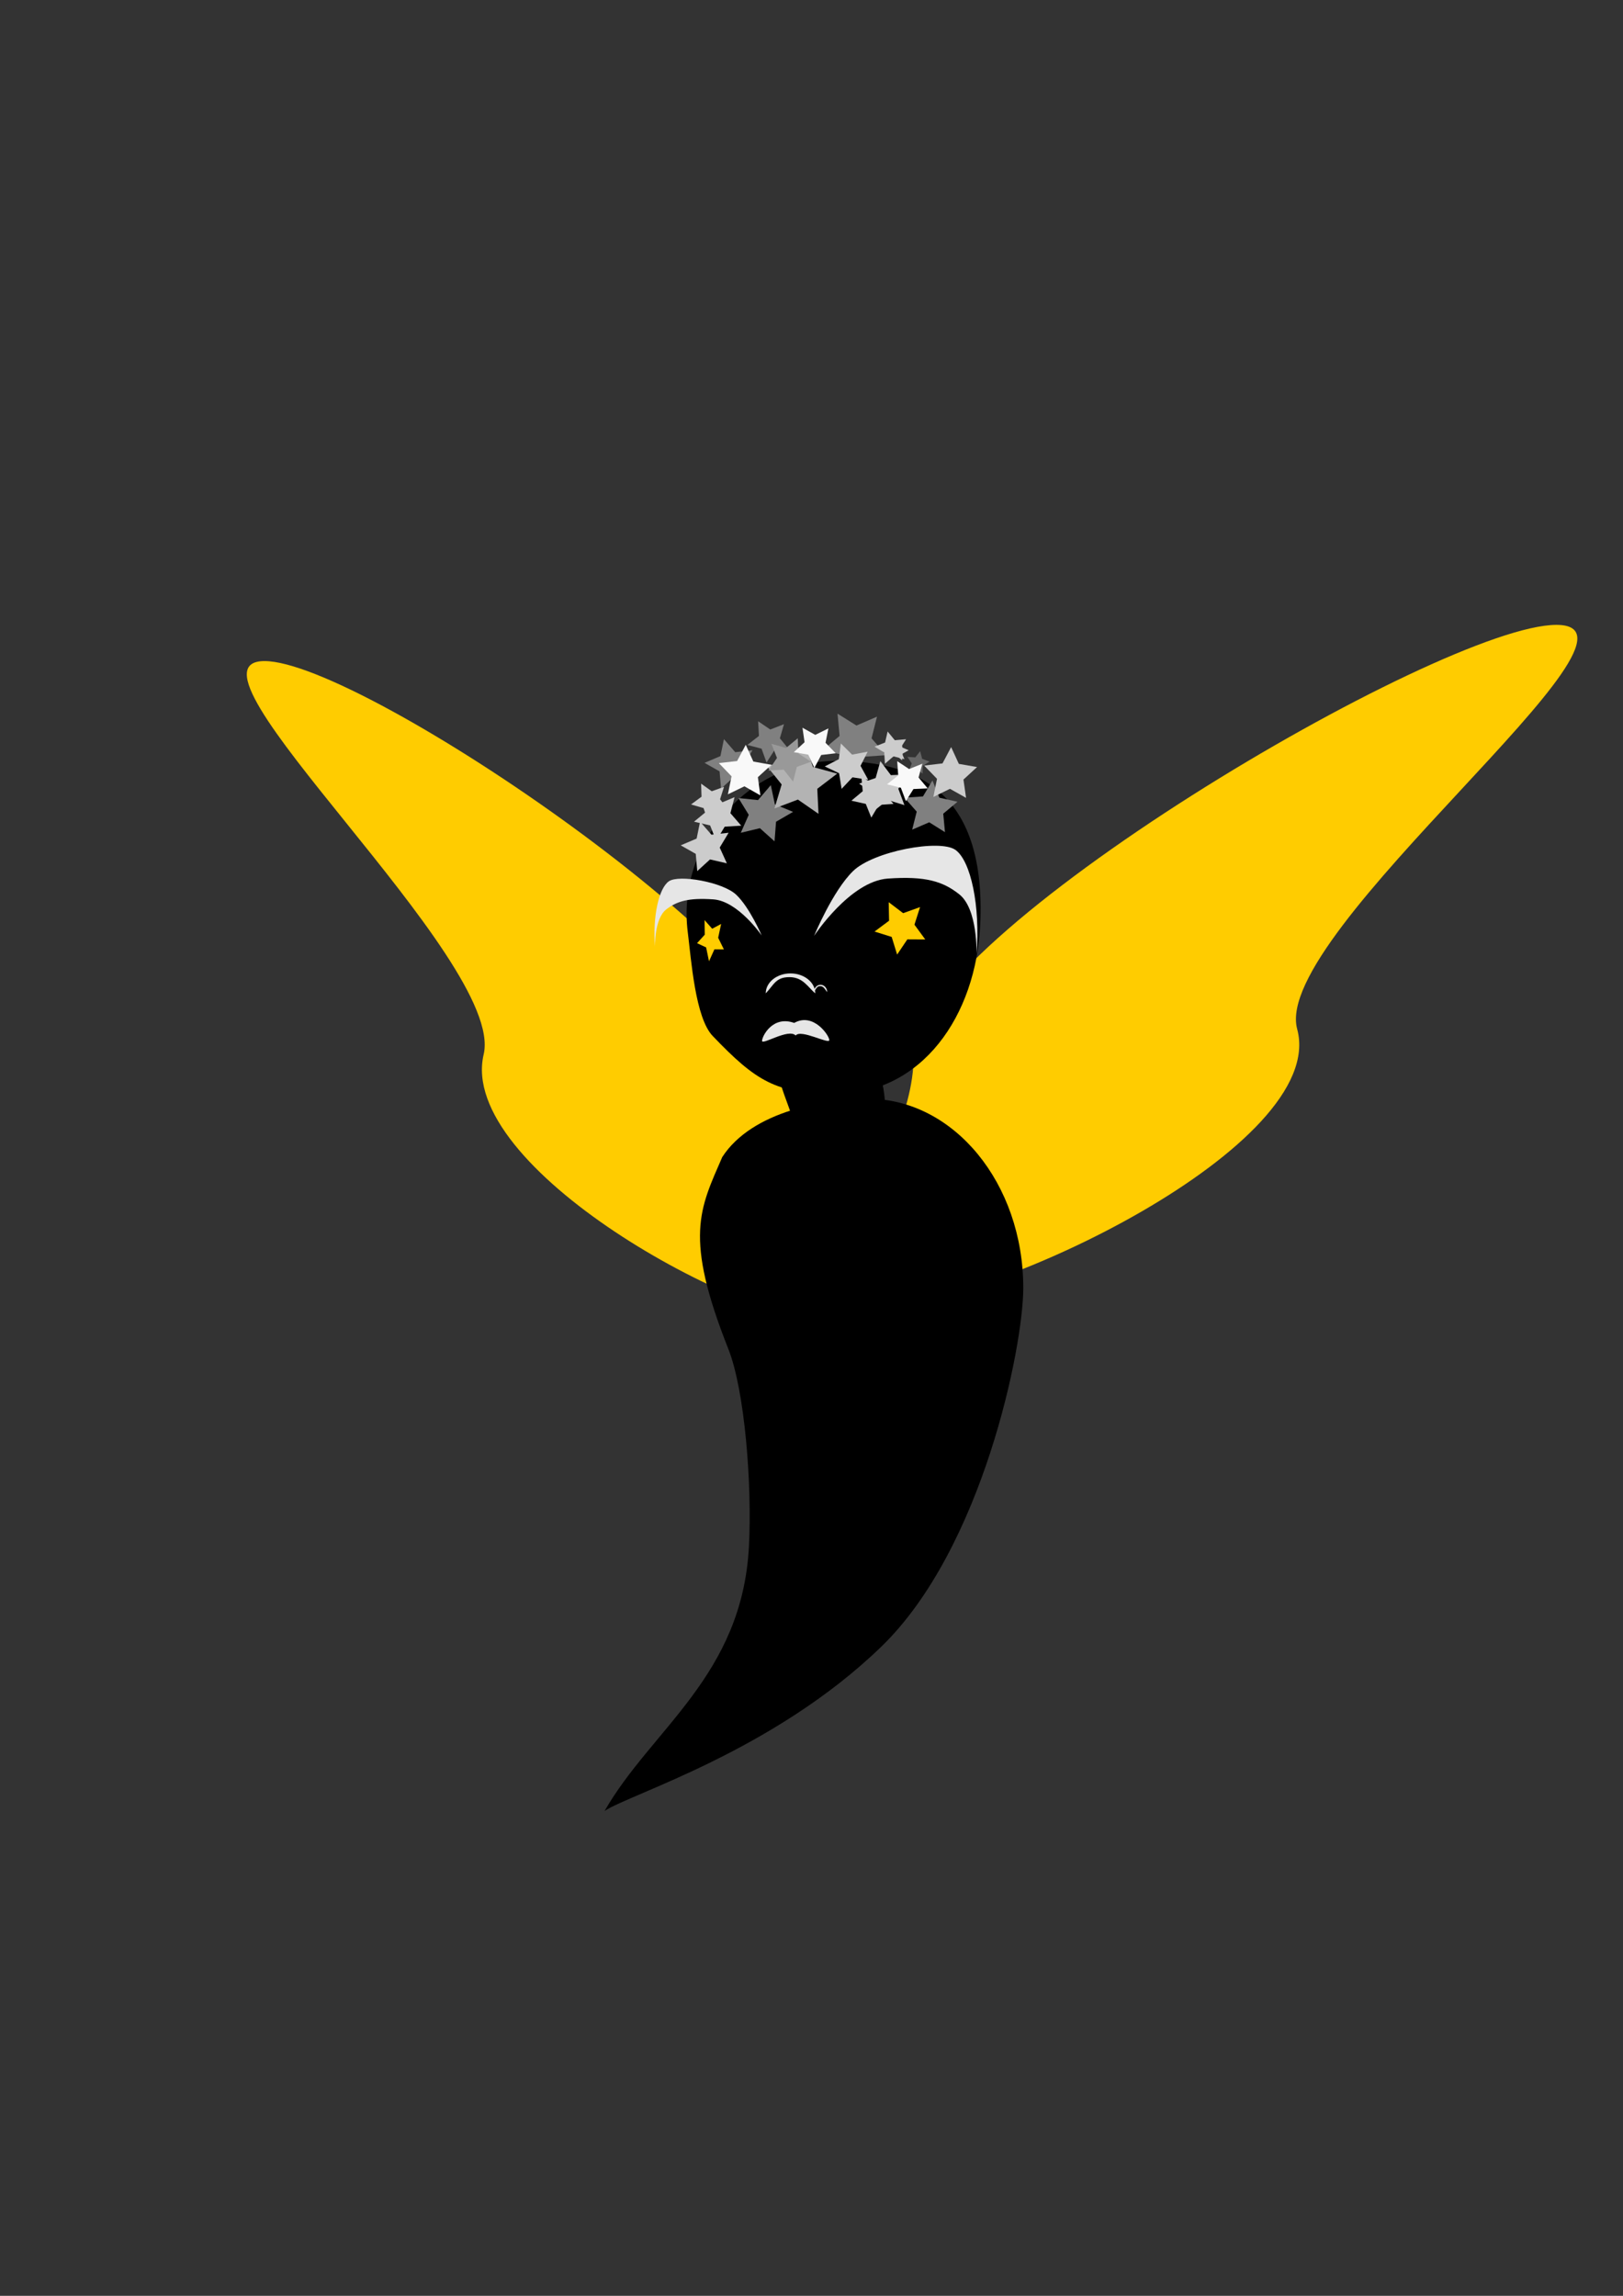 <?xml version="1.0" encoding="UTF-8" standalone="no"?>
<!-- Created with Inkscape (http://www.inkscape.org/) -->

<svg
   xmlns:dc="http://purl.org/dc/elements/1.1/"
   xmlns:cc="http://creativecommons.org/ns#"
   xmlns:rdf="http://www.w3.org/1999/02/22-rdf-syntax-ns#"
   xmlns:svg="http://www.w3.org/2000/svg"
   xmlns="http://www.w3.org/2000/svg"
   xmlns:sodipodi="http://sodipodi.sourceforge.net/DTD/sodipodi-0.dtd"
   xmlns:inkscape="http://www.inkscape.org/namespaces/inkscape"
   width="210mm"
   height="297mm"
   viewBox="0 0 210 297"
   version="1.1"
   id="svg8"
   inkscape:version="0.92.5 (2060ec1f9f, 2020-04-08)"
   sodipodi:docname="queenbee.svg">
  <rect x="0" y="0" width="210" height="297" fill="#333333" stroke="none"/>
  <defs
     id="defs2" />
  <sodipodi:namedview
     id="base"
     pagecolor="#ffffff"
     bordercolor="#666666"
     borderopacity="1.0"
     inkscape:pageopacity="0.0"
     inkscape:pageshadow="2"
     inkscape:zoom="0.31723122"
     inkscape:cx="273.66964"
     inkscape:cy="421.57671"
     inkscape:document-units="mm"
     inkscape:current-layer="layer3"
     showgrid="false"
     inkscape:object-paths="true"
     inkscape:window-width="924"
     inkscape:window-height="1016"
     inkscape:window-x="72"
     inkscape:window-y="27"
     inkscape:window-maximized="0"
     objecttolerance="1"
     gridtolerance="1"
     guidetolerance="1" />
  <g
     inkscape:groupmode="layer"
     id="layer4"
     inkscape:label="Layer -1">
    <path
       style="fill:#ffcc00;stroke-width:0.116"
       d="m 167.841,133.126 c 4.083,15.024 -39.47,35.873 -54.409,35.873 -14.939,0 4.792,-17.006 4.792,-32.432 0,-15.426 68.22,-55.73 83.159,-55.73 14.939,0 -36.943,39.774 -33.542,52.288 z"
       id="path3826"
       inkscape:connector-curvature="0"
       sodipodi:nodetypes="sssss" />
    <path
       style="fill:#ffcc00;stroke-width:0.105"
       d="m 62.582,136.402 c -3.452,14.62 33.369,34.908 45.999,34.908 12.63,0 -4.051,-16.548 -4.051,-31.559 0,-15.011 -57.675,-54.23 -70.305,-54.23 -12.63,0 31.232,38.704 28.357,50.881 z"
       id="path3826-5"
       inkscape:connector-curvature="0"
       sodipodi:nodetypes="sssss" />
  </g>
  <g
     inkscape:groupmode="layer"
     id="layer3"
     inkscape:label="Layer 0">
    <path
       style="fill:#000000;stroke-width:0.111"
       d="m 132.402,166.606 c 0,7.576 -5.243,33.71 -18.376,46.423 -13.988,13.541 -32.479,19.03 -35.8,21.245 6.101,-10.631 17.791,-17.476 18.679,-34.199 0.421,-7.933 -0.525,-20.166 -2.665,-25.564 -5.769,-14.549 -3.702,-18.098 -0.788,-24.826 3.874,-5.981 13.365,-7.543 18.846,-7.543 11.103,0 20.103,10.953 20.103,24.464 z"
       id="path3806"
       inkscape:connector-curvature="0"
       sodipodi:nodetypes="sscsscss" />
    <path
       style="fill:#000000;stroke-width:0.06"
       d="m 114.671,148.479 c 0,7.828 -0.019,10.212 -5.588,10.086 -2.989,-0.068 -10.685,3.723 -6.467,-7.474 1.907,-5.064 -1.983,-9.328 -1.983,-13.243 0,-7.828 2.744,-2.181 8.314,-2.181 5.57,0 5.724,4.983 5.724,12.811 z"
       id="path3806-7"
       inkscape:connector-curvature="0"
       sodipodi:nodetypes="ssssss" />
  </g>
  <g
     inkscape:label="Layer 1"
     inkscape:groupmode="layer"
     id="layer1">
    <path
       style="stroke-width:0.241"
       d="m 126.835,119.543 c -0.523,11.887 -7.571,21.981 -18.706,21.981 -7.706,0 -10.322,-1.671 -15.915,-7.505 -2.255,-2.353 -2.772,-9.821 -3.227,-13.457 -1.456,-11.607 8.008,-22.127 19.142,-22.127 11.135,0 19.433,4.551 18.706,21.108 z"
       id="path3717"
       inkscape:connector-curvature="0"
       sodipodi:nodetypes="ssssss" />
  </g>
  <g
     inkscape:groupmode="layer"
     id="layer2"
     inkscape:label="Layer 2">
    <path
       style="fill:#e6e6e6;stroke-width:0.111"
       d="m 105.338,121.066 c 0,0 2.389,-5.795 5.039,-8.378 2.649,-2.583 11.253,-4.168 13.25,-2.739 1.997,1.428 3.227,7.28 2.725,13.459 0,0 0.184,-5.794 -2.227,-7.709 -2.11,-1.675 -4.35,-2.387 -9.253,-2.041 -4.894,0.345 -9.533,7.408 -9.533,7.408"
       id="rect3721"
       inkscape:connector-curvature="0"
       sodipodi:nodetypes="czzsssc" />
    <path
       style="fill:#e6e6e6;stroke-width:0.071"
       d="m 98.557,121.024 c 0,0 -1.569,-3.657 -3.309,-5.287 -1.74,-1.63 -7.389,-2.63 -8.701,-1.729 -1.311,0.901 -2.119,4.594 -1.79,8.494 0,0 -0.121,-3.657 1.463,-4.865 1.386,-1.057 2.857,-1.507 6.076,-1.288 3.214,0.218 6.26,4.675 6.26,4.675"
       id="rect3721-3"
       inkscape:connector-curvature="0"
       sodipodi:nodetypes="czzsssc" />
    <path
       style="fill:#e6e6e6;stroke-width:0.061"
       d="m 105.486,128.508 c -0.942,-0.786 -1.575,-2.098 -3.345,-2.098 -1.769,0 -2.011,0.997 -3.062,2.098 2e-6,-1.426 1.434,-2.582 3.203,-2.582 1.769,0 3.203,1.156 3.203,2.582 z"
       id="path3782"
       inkscape:connector-curvature="0"
       sodipodi:nodetypes="cscsc" />
    <path
       style="fill:#e6e6e6;stroke-width:0.019"
       d="m 107.03,128.351 c -0.253,-0.291 -0.423,-0.777 -0.899,-0.777 -0.475,0 -0.54,0.369 -0.823,0.777 0,-0.528 0.385,-0.956 0.861,-0.956 0.475,0 0.861,0.428 0.861,0.956 z"
       id="path3782-6"
       inkscape:connector-curvature="0"
       sodipodi:nodetypes="cscsc" />
    <path
       style="fill:#e6e6e6;stroke-width:0.111"
       d="m 107.303,134.556 c 0,0.594 -3.664,-1.458 -4.351,-0.598 -0.926,-0.956 -4.351,1.287 -4.351,0.693 -7e-6,-0.594 1.369,-3.323 4.16,-2.319 2.476,-1.405 4.542,1.629 4.542,2.223 z"
       id="path3800"
       inkscape:connector-curvature="0"
       sodipodi:nodetypes="ccccc" />
  </g>
  <g
     inkscape:groupmode="layer"
     id="layer5"
     inkscape:label="Layer 3">
    <path
       sodipodi:type="star"
       style="fill:#ffcc00;stroke-width:0.265"
       id="path3847"
       sodipodi:sides="5"
       sodipodi:cx="128.17517"
       sodipodi:cy="130.25885"
       sodipodi:r1="10.14543"
       sodipodi:r2="5.0727148"
       sodipodi:arg1="0.46364761"
       sodipodi:arg2="1.0919661"
       inkscape:flatsided="false"
       inkscape:rounded="0"
       inkscape:randomized="0"
       d="m 137.25,134.796 -6.737,-0.035 -3.848,5.53 -2.049,-6.418 -6.449,-1.951 5.471,-3.932 -0.137,-6.736 5.43,3.988 6.364,-2.212 -2.115,6.397 z"
       inkscape:transform-center-x="8.4605444"
       inkscape:transform-center-y="-20.2117"
       transform="matrix(0.344,0,0,0.356,72.506,73.547)" />
    <path
       sodipodi:type="star"
       style="fill:#ffcc00;stroke-width:0.265"
       id="path3847-3"
       sodipodi:sides="5"
       sodipodi:cx="128.17517"
       sodipodi:cy="130.25885"
       sodipodi:r1="10.14543"
       sodipodi:r2="5.0727148"
       sodipodi:arg1="0.46364761"
       sodipodi:arg2="1.0919661"
       inkscape:flatsided="false"
       inkscape:rounded="0"
       inkscape:randomized="0"
       d="m 137.25,134.796 -6.737,-0.035 -3.848,5.53 -2.049,-6.418 -6.449,-1.951 5.471,-3.932 -0.137,-6.736 5.43,3.988 6.364,-2.212 -2.115,6.397 z"
       inkscape:transform-center-x="4.4898501"
       inkscape:transform-center-y="-15.917865"
       transform="matrix(0.182,0,0,0.28,68.685,85.078)" />
    <path
       sodipodi:type="star"
       style="fill:#808080;stroke-width:0.111"
       id="path3864"
       sodipodi:sides="5"
       sodipodi:cx="99.504276"
       sodipodi:cy="95.797363"
       sodipodi:r1="2.8654501"
       sodipodi:r2="1.4327251"
       sodipodi:arg1="0.42662749"
       sodipodi:arg2="1.054946"
       inkscape:flatsided="false"
       inkscape:rounded="0"
       inkscape:randomized="0"
       d="m 102.113,96.983 -1.902,0.061 -1.028,1.601 -0.645,-1.79 -1.84,-0.483 1.503,-1.167 -0.109,-1.9 1.574,1.069 1.773,-0.691 -0.53,1.828 z"
       inkscape:transform-center-x="0.099378366"
       inkscape:transform-center-y="0.17737565" />
    <path
       sodipodi:type="star"
       style="fill:#808080;stroke-width:0.111"
       id="path3866"
       sodipodi:sides="5"
       sodipodi:cx="110.65015"
       sodipodi:cy="96.034515"
       sodipodi:r1="4.3598824"
       sodipodi:r2="2.1799412"
       sodipodi:arg1="0.39060704"
       sodipodi:arg2="1.0189256"
       inkscape:flatsided="false"
       inkscape:rounded="0"
       inkscape:randomized="0"
       d="m 114.682,97.695 -2.889,0.196 -1.476,2.491 -1.079,-2.687 -2.825,-0.634 2.222,-1.857 -0.27,-2.883 2.452,1.539 2.658,-1.148 -0.706,2.808 z"
       inkscape:transform-center-x="0.10289677"
       inkscape:transform-center-y="0.31725378" />
    <path
       sodipodi:type="star"
       style="fill:#808080;stroke-width:0.111"
       id="path3868"
       sodipodi:sides="5"
       sodipodi:cx="120.37315"
       sodipodi:cy="104.57178"
       sodipodi:r1="3.6198821"
       sodipodi:r2="1.8099411"
       sodipodi:arg1="1.0191413"
       sodipodi:arg2="1.6474599"
       inkscape:flatsided="false"
       inkscape:rounded="0"
       inkscape:randomized="0"
       d="m 122.27,107.655 -2.036,-1.278 -2.207,0.952 0.587,-2.331 -1.588,-1.805 2.398,-0.162 1.226,-2.068 0.896,2.231 2.345,0.527 -1.845,1.541 z"
       inkscape:transform-center-x="-0.085670972"
       inkscape:transform-center-y="-0.26317807" />
    <path
       sodipodi:type="star"
       style="fill:#808080;stroke-width:0.111"
       id="path3870"
       sodipodi:sides="5"
       sodipodi:cx="94.5242"
       sodipodi:cy="98.880279"
       sodipodi:r1="3.3704832"
       sodipodi:r2="1.6852416"
       sodipodi:arg1="0.68572951"
       sodipodi:arg2="1.314048"
       inkscape:flatsided="false"
       inkscape:rounded="0"
       inkscape:randomized="0"
       d="m 97.133,101.015 -2.181,-0.504 -1.652,1.51 -0.194,-2.23 -1.947,-1.104 2.061,-0.874 0.448,-2.193 1.468,1.69 2.224,-0.251 -1.153,1.918 z"
       inkscape:transform-center-x="0.26448536"
       inkscape:transform-center-y="-0.059754389" />
    <path
       sodipodi:type="star"
       style="fill:#808080;stroke-width:0.111"
       id="path3872"
       sodipodi:sides="5"
       sodipodi:cx="98.792838"
       sodipodi:cy="105.28323"
       sodipodi:r1="3.8312161"
       sodipodi:r2="1.9156082"
       sodipodi:arg1="1.1902899"
       sodipodi:arg2="1.8186085"
       inkscape:flatsided="false"
       inkscape:rounded="0"
       inkscape:randomized="0"
       d="m 100.216,108.84 -1.893,-1.7 -2.474,0.595 1.032,-2.325 -1.331,-2.168 2.531,0.263 1.651,-1.936 0.532,2.488 2.351,0.972 -2.202,1.275 z"
       inkscape:transform-center-x="-0.29039353"
       inkscape:transform-center-y="-0.078481376" />
    <path
       sodipodi:type="star"
       style="fill:#b3b3b3;stroke-width:0.111"
       id="path3874"
       sodipodi:sides="5"
       sodipodi:cx="103.53576"
       sodipodi:cy="101.01459"
       sodipodi:r1="4.883142"
       sodipodi:r2="2.441571"
       sodipodi:arg1="1.0636978"
       sodipodi:arg2="1.6920164"
       inkscape:flatsided="false"
       inkscape:rounded="0"
       inkscape:randomized="0"
       d="m 105.907,105.283 -2.667,-1.845 -3.032,1.151 0.931,-3.106 -2.031,-2.528 3.242,-0.075 1.776,-2.713 1.073,3.06 3.129,0.851 -2.579,1.966 z"
       inkscape:transform-center-x="-0.18246956"
       inkscape:transform-center-y="-0.28933961" />
    <path
       sodipodi:type="star"
       style="fill:#cccccc;stroke-width:0.111"
       id="path3876"
       sodipodi:sides="5"
       sodipodi:cx="91.91559"
       sodipodi:cy="103.6232"
       sodipodi:r1="2.5463824"
       sodipodi:r2="1.2731913"
       sodipodi:arg1="0.45164838"
       sodipodi:arg2="1.0799669"
       inkscape:flatsided="false"
       inkscape:rounded="0"
       inkscape:randomized="0"
       d="m 94.207,104.735 -1.691,0.011 -0.949,1.399 -0.533,-1.605 -1.624,-0.47 1.361,-1.003 -0.055,-1.69 1.375,0.985 1.59,-0.574 -0.512,1.612 z"
       inkscape:transform-center-x="0.10784653"
       inkscape:transform-center-y="0.13829749" />
    <path
       sodipodi:type="star"
       style="fill:#cccccc;stroke-width:0.111"
       id="path3878"
       sodipodi:sides="5"
       sodipodi:cx="91.441298"
       sodipodi:cy="109.55185"
       sodipodi:r1="3.3704832"
       sodipodi:r2="1.6852416"
       sodipodi:arg1="0.68572951"
       sodipodi:arg2="1.314048"
       inkscape:flatsided="false"
       inkscape:rounded="0"
       inkscape:randomized="0"
       d="m 94.05,111.686 -2.181,-0.504 -1.652,1.51 -0.194,-2.23 -1.947,-1.104 2.061,-0.874 0.448,-2.193 1.468,1.69 2.224,-0.251 -1.153,1.918 z"
       inkscape:transform-center-x="0.26448513"
       inkscape:transform-center-y="-0.059770865" />
    <path
       sodipodi:type="star"
       style="fill:#cccccc;stroke-width:0.111"
       id="path3882"
       sodipodi:sides="5"
       sodipodi:cx="92.936869"
       sodipodi:cy="105.56415"
       sodipodi:r1="3.2242668"
       sodipodi:r2="1.6121334"
       sodipodi:arg1="0.39852245"
       sodipodi:arg2="1.026841"
       inkscape:flatsided="false"
       inkscape:rounded="0"
       inkscape:randomized="0"
       d="m 95.908,106.815 -2.137,0.128 -1.106,1.833 -0.782,-1.993 -2.085,-0.485 1.654,-1.36 -0.183,-2.133 1.804,1.153 1.972,-0.833 -0.538,2.072 z"
       inkscape:transform-center-x="0.083956269"
       inkscape:transform-center-y="0.226929" />
    <path
       sodipodi:type="star"
       style="fill:#cccccc;stroke-width:0.111"
       id="path3884"
       sodipodi:sides="5"
       sodipodi:cx="109.80203"
       sodipodi:cy="99.099396"
       sodipodi:r1="3.0879889"
       sodipodi:r2="1.5439945"
       sodipodi:arg1="0.61148902"
       sodipodi:arg2="1.2398075"
       inkscape:flatsided="false"
       inkscape:rounded="0"
       inkscape:randomized="0"
       d="m 112.33,100.872 -2.027,-0.313 -1.406,1.492 -0.329,-2.024 -1.854,-0.876 1.823,-0.938 0.261,-2.034 1.456,1.444 2.015,-0.381 -0.924,1.831 z"
       inkscape:transform-center-x="0.27956288"
       inkscape:transform-center-y="0.016058273" />
    <path
       sodipodi:type="star"
       style="fill:#cccccc;stroke-width:0.111"
       id="path3886"
       sodipodi:sides="5"
       sodipodi:cx="112.95606"
       sodipodi:cy="102.90536"
       sodipodi:r1="2.8753774"
       sodipodi:r2="1.4376887"
       sodipodi:arg1="0.39060704"
       sodipodi:arg2="1.0189256"
       inkscape:flatsided="false"
       inkscape:rounded="0"
       inkscape:randomized="0"
       d="m 115.615,104 -1.905,0.129 -0.973,1.643 -0.712,-1.772 -1.863,-0.418 1.465,-1.224 -0.178,-1.901 1.617,1.015 1.753,-0.757 -0.466,1.852 z"
       inkscape:transform-center-x="0.067861395"
       inkscape:transform-center-y="0.20922551" />
    <path
       sodipodi:type="star"
       style="fill:#cccccc;stroke-width:0.111"
       id="path3888"
       sodipodi:sides="5"
       sodipodi:cx="116.24045"
       sodipodi:cy="97.118561"
       sodipodi:r1="1.3362814"
       sodipodi:r2="0.66814071"
       sodipodi:arg1="1.2120257"
       sodipodi:arg2="1.8403442"
       inkscape:flatsided="false"
       inkscape:rounded="0"
       inkscape:randomized="0"
       d="m 116.71,98.37 -0.647,-0.607 -0.867,0.189 0.377,-0.803 -0.448,-0.766 0.88,0.111 0.59,-0.662 0.167,0.872 0.812,0.357 -0.777,0.428 z"
       inkscape:transform-center-x="-0.10996153"
       inkscape:transform-center-y="-0.018429487" />
    <path
       sodipodi:type="star"
       style="fill:#cccccc;stroke-width:0.111"
       id="path3890"
       sodipodi:sides="5"
       sodipodi:cx="122.96565"
       sodipodi:cy="100.24658"
       sodipodi:r1="3.6005967"
       sodipodi:r2="1.8002983"
       sodipodi:arg1="0.97074611"
       sodipodi:arg2="1.5990646"
       inkscape:flatsided="false"
       inkscape:rounded="0"
       inkscape:randomized="0"
       d="m 124.999,103.218 -2.084,-1.172 -2.147,1.052 0.471,-2.344 -1.664,-1.717 2.375,-0.277 1.118,-2.113 0.997,2.173 2.356,0.411 -1.759,1.62 z"
       inkscape:transform-center-x="-0.031447256"
       inkscape:transform-center-y="-0.31376848" />
    <path
       sodipodi:type="star"
       style="fill:#cccccc;stroke-width:0.111"
       id="path3892"
       sodipodi:sides="5"
       sodipodi:cx="115.35486"
       sodipodi:cy="96.774933"
       sodipodi:r1="2.2022681"
       sodipodi:r2="1.1011339"
       sodipodi:arg1="0.71175481"
       sodipodi:arg2="1.3400733"
       inkscape:flatsided="false"
       inkscape:rounded="0"
       inkscape:randomized="0"
       d="m 117.022,98.213 -1.416,-0.366 -1.105,0.959 -0.089,-1.46 -1.253,-0.754 1.361,-0.536 0.33,-1.425 0.93,1.129 1.457,-0.126 -0.786,1.233 z"
       inkscape:transform-center-x="0.15562698"
       inkscape:transform-center-y="-0.056714783" />
    <path
       sodipodi:type="star"
       style="fill:#cccccc;stroke-width:0.111"
       id="path3894"
       sodipodi:sides="5"
       sodipodi:cx="114.54206"
       sodipodi:cy="101.8161"
       sodipodi:r1="3.4103022"
       sodipodi:r2="1.7051511"
       sodipodi:arg1="0.75638032"
       sodipodi:arg2="1.3846989"
       inkscape:flatsided="false"
       inkscape:rounded="0"
       inkscape:randomized="0"
       d="m 117.022,104.157 -2.165,-0.665 -1.775,1.407 -0.037,-2.264 -1.886,-1.253 2.142,-0.735 0.609,-2.181 1.361,1.81 2.263,-0.095 -1.301,1.854 z"
       inkscape:transform-center-x="0.19498789"
       inkscape:transform-center-y="-0.13458916" />
    <path
       sodipodi:type="star"
       style="fill:#666666;stroke-width:0.111"
       id="path3896"
       sodipodi:sides="5"
       sodipodi:cx="118.74285"
       sodipodi:cy="98.682586"
       sodipodi:r1="1.5403605"
       sodipodi:r2="0.77018028"
       sodipodi:arg1="1.152572"
       sodipodi:arg2="1.7808905"
       inkscape:flatsided="false"
       inkscape:rounded="0"
       inkscape:randomized="0"
       d="m 119.368,100.09 -0.786,-0.654 -0.985,0.277 0.379,-0.95 -0.567,-0.851 1.021,0.067 0.634,-0.803 0.251,0.992 0.959,0.355 -0.865,0.546 z"
       inkscape:transform-center-x="-0.099269832"
       inkscape:transform-center-y="-0.049433067" />
    <path
       sodipodi:type="star"
       style="fill:#999999;stroke-width:0.111"
       id="path3898"
       sodipodi:sides="5"
       sodipodi:cx="102.00806"
       sodipodi:cy="98.213379"
       sodipodi:r1="2.9655962"
       sodipodi:r2="1.4827981"
       sodipodi:arg1="0.10845868"
       sodipodi:arg2="0.73677721"
       inkscape:flatsided="false"
       inkscape:rounded="0"
       inkscape:randomized="0"
       d="m 104.956,98.534 -1.85,0.675 -0.492,1.907 -1.214,-1.551 -1.966,0.121 1.1,-1.634 -0.722,-1.832 1.894,0.541 1.519,-1.253 0.071,1.968 z"
       inkscape:transform-center-x="-0.18718075"
       inkscape:transform-center-y="0.099204255" />
    <path
       sodipodi:type="star"
       style="fill:#f9f9f9;stroke-width:0.111"
       id="path3960"
       sodipodi:sides="5"
       sodipodi:cx="105.44886"
       sodipodi:cy="96.492981"
       sodipodi:r1="2.8547177"
       sodipodi:r2="1.4273587"
       sodipodi:arg1="0.34130837"
       sodipodi:arg2="0.96962691"
       inkscape:flatsided="false"
       inkscape:rounded="0"
       inkscape:randomized="0"
       d="m 108.139,97.449 -1.883,0.222 -0.885,1.677 -0.793,-1.722 -1.868,-0.323 1.393,-1.286 -0.27,-1.876 1.653,0.927 1.701,-0.836 -0.371,1.859 z"
       inkscape:transform-center-x="0.023947343"
       inkscape:transform-center-y="0.24973328" />
    <path
       sodipodi:type="star"
       style="fill:#f9f9f9;stroke-width:0.111"
       id="path3962"
       sodipodi:sides="5"
       sodipodi:cx="96.377665"
       sodipodi:cy="99.933777"
       sodipodi:r1="3.5805292"
       sodipodi:r2="1.7902647"
       sodipodi:arg1="-0.28160898"
       sodipodi:arg2="0.34670955"
       inkscape:flatsided="false"
       inkscape:rounded="0"
       inkscape:randomized="0"
       d="m 99.817,98.939 -1.756,1.603 0.325,2.355 -2.067,-1.174 -2.139,1.037 0.478,-2.329 -1.648,-1.714 2.363,-0.265 1.121,-2.097 0.982,2.165 z"
       inkscape:transform-center-x="-0.036007762"
       inkscape:transform-center-y="-0.30747921" />
    <path
       sodipodi:type="star"
       style="fill:#f9f9f9;stroke-width:0.111"
       id="path3964"
       sodipodi:sides="5"
       sodipodi:cx="117.49165"
       sodipodi:cy="100.87216"
       sodipodi:r1="2.7833996"
       sodipodi:r2="1.3916998"
       sodipodi:arg1="0.41471387"
       sodipodi:arg2="1.0430324"
       inkscape:flatsided="false"
       inkscape:rounded="0"
       inkscape:randomized="0"
       d="m 120.039,101.994 -1.847,0.081 -0.98,1.567 -0.647,-1.731 -1.793,-0.448 1.446,-1.151 -0.128,-1.844 1.541,1.02 1.714,-0.692 -0.494,1.781 z"
       inkscape:transform-center-x="0.086343949"
       inkscape:transform-center-y="0.18232125" />
  </g>
</svg>
